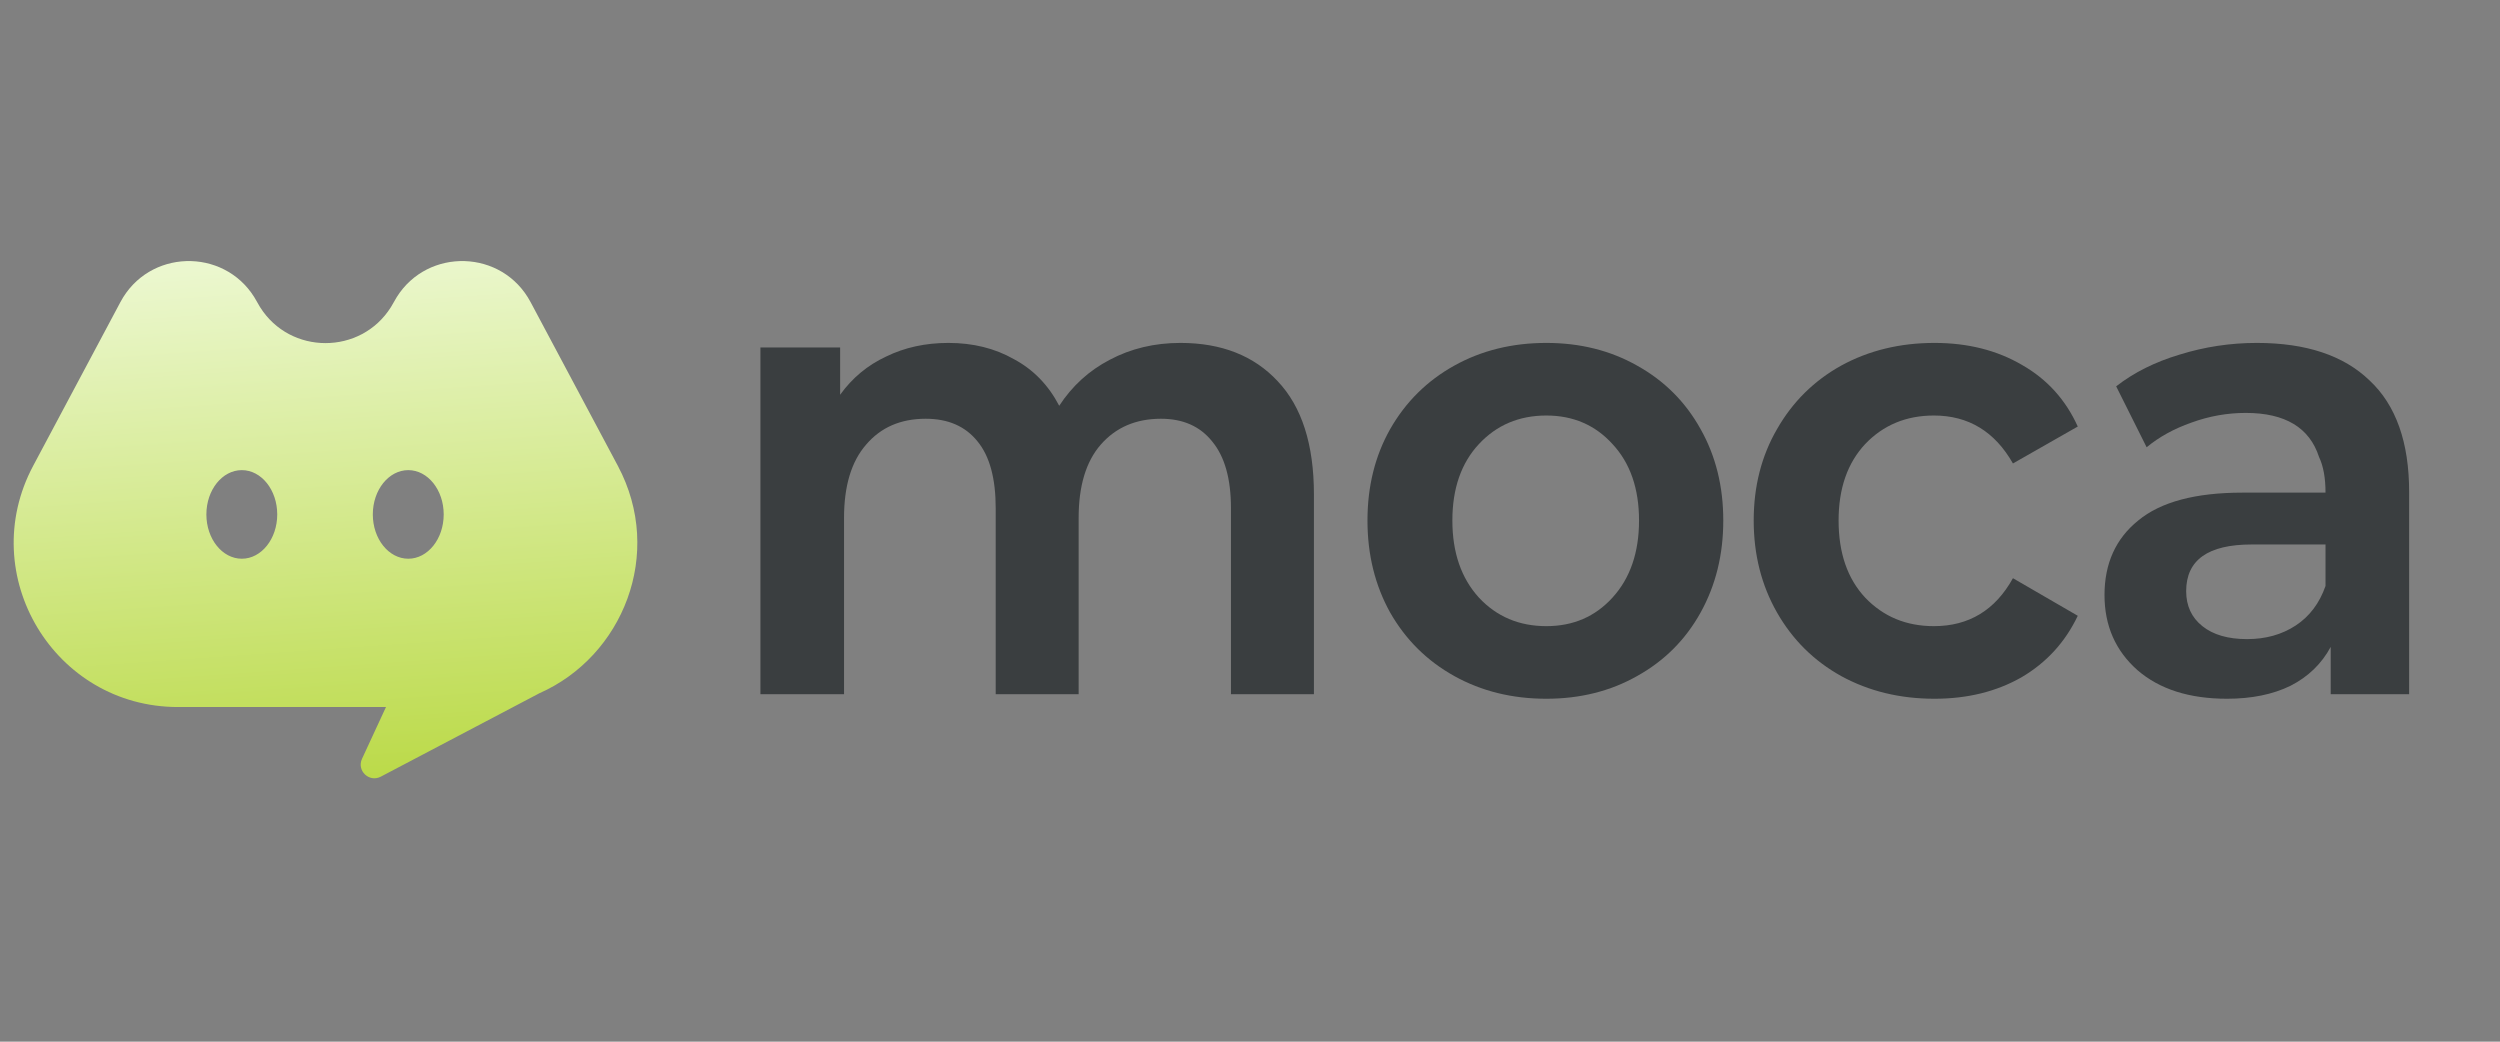 <svg width="96" height="40" viewBox="0 0 96 40" fill="none" xmlns="http://www.w3.org/2000/svg">
<rect x="0" y="0" width="96" height="40" fill="#808080" stroke="none"/>
<path fill-rule="evenodd" clip-rule="evenodd" d="M4.624 11.6C5.709 9.565 8.568 9.502 9.763 11.409L9.985 11.791C11.142 13.637 13.856 13.637 15.013 11.791L15.235 11.409C16.43 9.502 19.29 9.565 20.374 11.6L23.725 17.887C25.527 21.267 23.903 25.211 20.718 26.618L14.622 29.824C14.177 30.058 13.69 29.594 13.901 29.139L14.822 27.15H6.834C2.079 27.15 -0.962 22.083 1.274 17.887L4.624 11.6ZM9.286 18.053C8.534 18.053 7.925 18.814 7.925 19.754C7.925 20.693 8.534 21.455 9.286 21.455C10.037 21.455 10.646 20.693 10.646 19.754C10.646 18.814 10.037 18.053 9.286 18.053ZM15.678 18.053C14.926 18.053 14.316 18.814 14.316 19.754C14.316 20.694 14.926 21.455 15.678 21.455C16.429 21.455 17.038 20.693 17.038 19.754C17.038 18.815 16.429 18.053 15.678 18.053Z" fill="url(#paint0_linear_660_3281)"/>
<path d="M86.662 13.168C88.553 13.168 89.997 13.649 90.993 14.611C92.005 15.557 92.511 16.984 92.511 18.892V26.658H89.499V24.841C89.151 25.488 88.636 25.986 87.956 26.334C87.276 26.666 86.463 26.832 85.517 26.832C84.073 26.832 82.928 26.467 82.082 25.737C81.236 24.99 80.813 24.028 80.813 22.85C80.813 21.639 81.244 20.684 82.107 19.988C82.97 19.274 84.306 18.917 86.114 18.917H89.3C89.3 18.353 89.217 17.897 89.051 17.548C88.686 16.42 87.749 15.856 86.239 15.856C85.525 15.856 84.828 15.98 84.148 16.229C83.484 16.462 82.912 16.777 82.431 17.175L81.261 14.835C81.941 14.305 82.754 13.898 83.7 13.616C84.662 13.317 85.65 13.168 86.662 13.168ZM86.288 24.542C87.002 24.542 87.624 24.368 88.155 24.02C88.686 23.671 89.068 23.165 89.3 22.501V20.908H86.463C84.787 20.908 83.949 21.506 83.949 22.7C83.949 23.265 84.156 23.713 84.571 24.044C84.986 24.376 85.558 24.542 86.288 24.542Z" fill="#3A3E40"/>
<path d="M74.286 26.832C72.958 26.832 71.764 26.542 70.702 25.961C69.656 25.38 68.835 24.567 68.238 23.522C67.641 22.476 67.342 21.298 67.342 19.988C67.342 18.677 67.641 17.507 68.238 16.478C68.835 15.433 69.656 14.62 70.702 14.039C71.764 13.458 72.958 13.168 74.286 13.168C75.563 13.168 76.683 13.45 77.646 14.014C78.608 14.562 79.322 15.35 79.786 16.379L77.297 17.797C76.6 16.57 75.588 15.956 74.261 15.956C73.199 15.956 72.32 16.321 71.623 17.051C70.942 17.781 70.602 18.76 70.602 19.988C70.602 21.232 70.942 22.219 71.623 22.949C72.32 23.679 73.199 24.044 74.261 24.044C75.605 24.044 76.617 23.43 77.297 22.203L79.786 23.646C79.305 24.658 78.583 25.447 77.621 26.011C76.659 26.558 75.547 26.832 74.286 26.832Z" fill="#3A3E40"/>
<path d="M59.38 26.832C58.069 26.832 56.891 26.542 55.846 25.961C54.8 25.38 53.979 24.567 53.382 23.522C52.801 22.476 52.511 21.298 52.511 19.988C52.511 18.677 52.801 17.507 53.382 16.478C53.979 15.433 54.8 14.62 55.846 14.039C56.891 13.458 58.069 13.168 59.38 13.168C60.674 13.168 61.836 13.458 62.864 14.039C63.91 14.62 64.723 15.433 65.303 16.478C65.884 17.507 66.174 18.677 66.174 19.988C66.174 21.298 65.884 22.476 65.303 23.522C64.723 24.567 63.91 25.38 62.864 25.961C61.836 26.542 60.674 26.832 59.38 26.832ZM59.38 24.044C60.409 24.044 61.255 23.679 61.919 22.949C62.599 22.203 62.939 21.215 62.939 19.988C62.939 18.76 62.599 17.781 61.919 17.051C61.255 16.321 60.409 15.956 59.38 15.956C58.334 15.956 57.472 16.321 56.791 17.051C56.111 17.781 55.771 18.76 55.771 19.988C55.771 21.215 56.111 22.203 56.791 22.949C57.472 23.679 58.334 24.044 59.38 24.044Z" fill="#3A3E40"/>
<path d="M45.328 13.168C46.904 13.168 48.149 13.658 49.061 14.636C49.99 15.615 50.455 17.067 50.455 18.992V26.658H47.269V19.515C47.269 18.386 47.029 17.532 46.547 16.951C46.083 16.37 45.428 16.08 44.581 16.08C43.619 16.08 42.847 16.412 42.267 17.076C41.703 17.723 41.42 18.66 41.42 19.888V26.658H38.235V19.515C38.235 18.37 38.002 17.515 37.538 16.951C37.073 16.37 36.409 16.08 35.547 16.08C34.584 16.08 33.821 16.412 33.257 17.076C32.693 17.723 32.411 18.66 32.411 19.888V26.658H29.2V13.342H32.261V15.159C32.726 14.512 33.315 14.023 34.028 13.691C34.742 13.342 35.538 13.168 36.418 13.168C37.364 13.168 38.201 13.375 38.931 13.79C39.678 14.188 40.259 14.786 40.674 15.582C41.172 14.819 41.819 14.23 42.615 13.815C43.428 13.384 44.332 13.168 45.328 13.168Z" fill="#3A3E40"/>
<defs>
<linearGradient id="paint0_linear_660_3281" x1="12.499" y1="10.025" x2="14.599" y2="39.688" gradientUnits="userSpaceOnUse">
<stop stop-color="#EBF7CE"/>
<stop offset="1" stop-color="#A4CC08"/>
</linearGradient>
</defs>
</svg>
